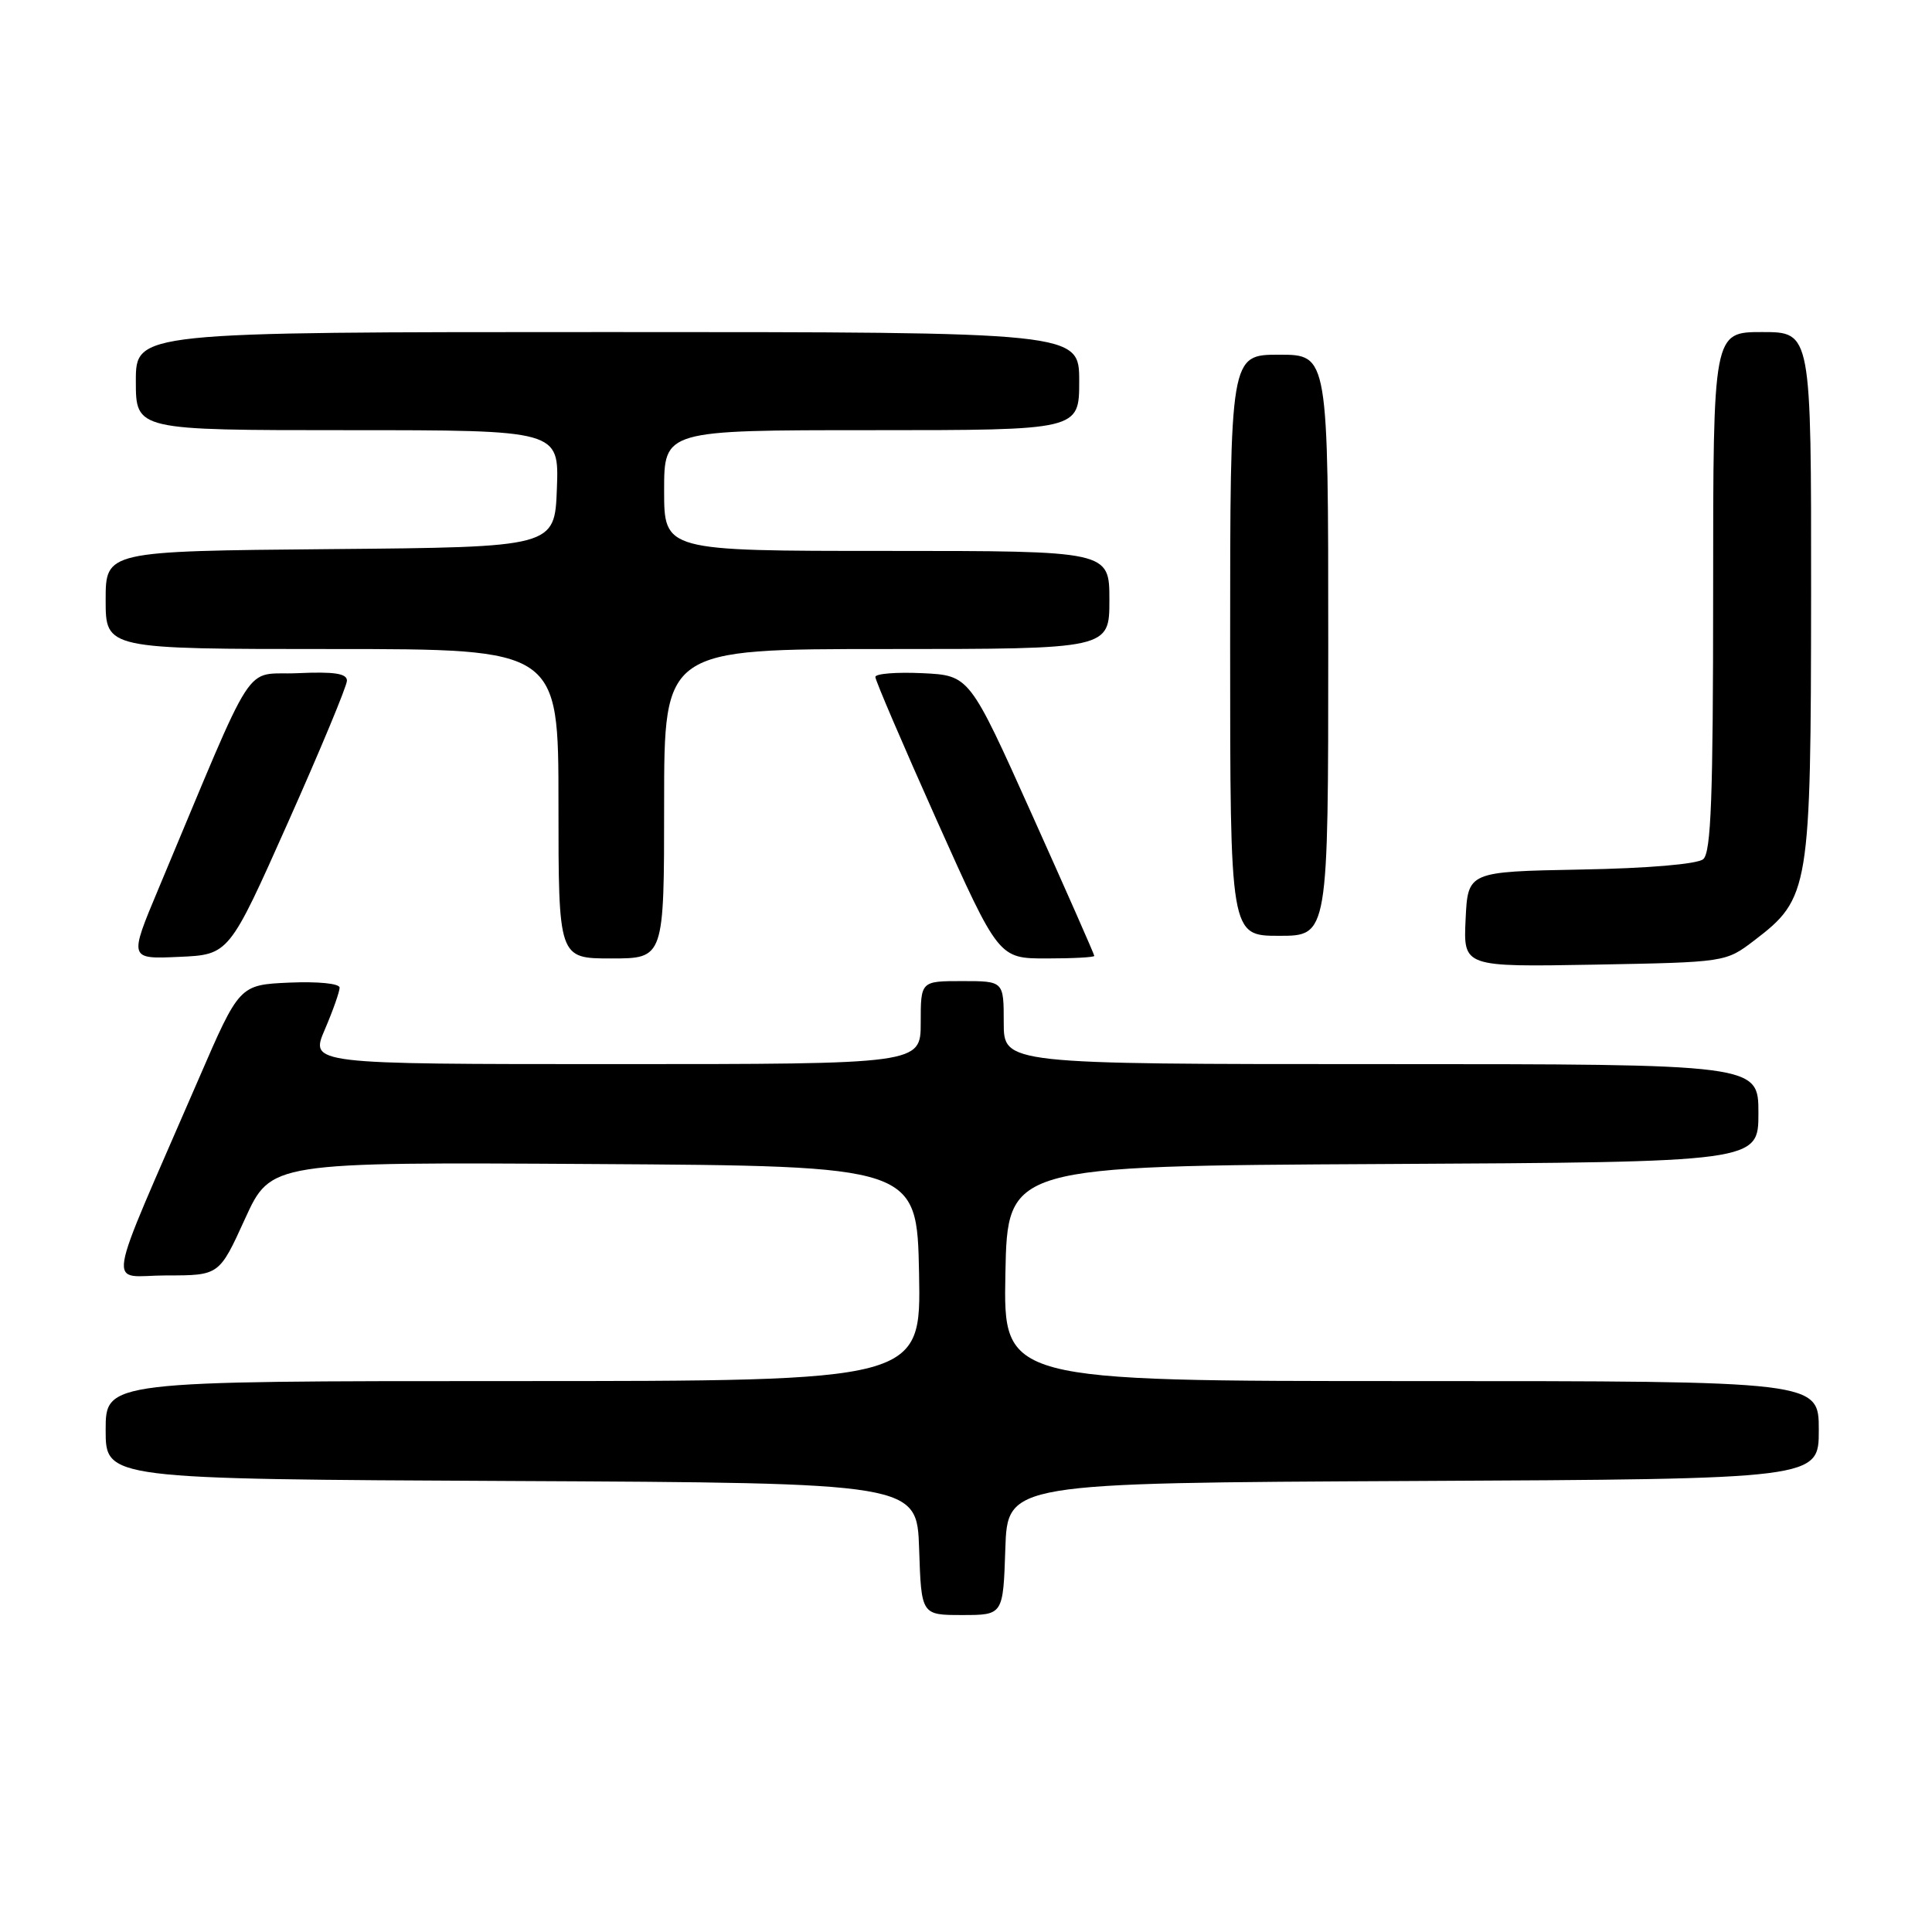 <?xml version="1.0" encoding="UTF-8" standalone="no"?>
<!DOCTYPE svg PUBLIC "-//W3C//DTD SVG 1.1//EN" "http://www.w3.org/Graphics/SVG/1.1/DTD/svg11.dtd" >
<svg xmlns="http://www.w3.org/2000/svg" xmlns:xlink="http://www.w3.org/1999/xlink" version="1.1" viewBox="0 0 256 256">
 <g >
 <path fill="currentColor"
d=" M 133.21 205.25 C 133.50 196.50 133.50 196.50 187.25 196.24 C 241.00 195.98 241.00 195.98 241.00 189.49 C 241.00 183.00 241.00 183.00 186.97 183.00 C 132.95 183.00 132.95 183.00 133.22 168.75 C 133.50 154.50 133.50 154.50 183.25 154.24 C 233.00 153.98 233.00 153.98 233.00 147.49 C 233.00 141.00 233.00 141.00 183.00 141.00 C 133.00 141.00 133.00 141.00 133.00 135.50 C 133.00 130.00 133.00 130.00 127.50 130.00 C 122.00 130.00 122.00 130.00 122.00 135.50 C 122.00 141.00 122.00 141.00 81.54 141.00 C 41.07 141.00 41.07 141.00 43.04 136.42 C 44.12 133.90 45.00 131.40 45.00 130.87 C 45.00 130.32 42.15 130.04 38.36 130.20 C 31.72 130.50 31.72 130.50 26.31 143.00 C 13.64 172.26 14.17 169.00 22.07 169.00 C 29.05 169.00 29.05 169.00 32.47 161.49 C 35.90 153.98 35.90 153.98 78.70 154.24 C 121.50 154.50 121.50 154.50 121.78 168.75 C 122.05 183.00 122.05 183.00 68.03 183.00 C 14.00 183.00 14.00 183.00 14.00 189.49 C 14.00 195.98 14.00 195.98 67.75 196.24 C 121.50 196.50 121.50 196.50 121.79 205.25 C 122.08 214.00 122.08 214.00 127.50 214.00 C 132.92 214.00 132.92 214.00 133.21 205.25 Z  M 232.44 124.62 C 239.78 119.02 239.95 117.94 239.98 78.75 C 240.00 44.00 240.00 44.00 233.50 44.00 C 227.00 44.00 227.00 44.00 227.00 78.38 C 227.00 105.62 226.73 112.98 225.68 113.85 C 224.89 114.50 218.36 115.06 209.43 115.22 C 194.50 115.50 194.50 115.50 194.20 121.82 C 193.90 128.13 193.90 128.13 211.28 127.82 C 228.66 127.50 228.66 127.50 232.44 124.62 Z  M 38.15 109.00 C 42.44 99.38 45.96 90.92 45.97 90.20 C 45.99 89.24 44.31 88.98 39.43 89.20 C 32.09 89.53 34.23 86.22 20.99 117.79 C 17.09 127.09 17.09 127.09 23.72 126.79 C 30.35 126.50 30.35 126.50 38.15 109.00 Z  M 88.00 106.50 C 88.00 86.00 88.00 86.00 117.50 86.00 C 147.00 86.00 147.00 86.00 147.00 79.50 C 147.00 73.00 147.00 73.00 117.50 73.00 C 88.00 73.00 88.00 73.00 88.00 65.00 C 88.00 57.00 88.00 57.00 115.50 57.00 C 143.00 57.00 143.00 57.00 143.00 50.50 C 143.00 44.00 143.00 44.00 80.50 44.00 C 18.00 44.00 18.00 44.00 18.00 50.50 C 18.00 57.00 18.00 57.00 46.04 57.00 C 74.08 57.00 74.08 57.00 73.79 64.75 C 73.50 72.50 73.50 72.50 43.75 72.76 C 14.00 73.03 14.00 73.03 14.00 79.51 C 14.00 86.00 14.00 86.00 44.00 86.00 C 74.00 86.00 74.00 86.00 74.00 106.50 C 74.00 127.00 74.00 127.00 81.00 127.00 C 88.00 127.00 88.00 127.00 88.00 106.50 Z  M 145.00 126.66 C 145.00 126.47 141.28 118.03 136.73 107.91 C 128.46 89.50 128.46 89.50 122.23 89.20 C 118.80 89.04 115.99 89.26 115.99 89.70 C 115.98 90.14 119.66 98.71 124.15 108.75 C 132.33 127.00 132.33 127.00 138.67 127.00 C 142.15 127.00 145.00 126.85 145.00 126.66 Z  M 176.00 85.50 C 176.00 47.00 176.00 47.00 169.50 47.00 C 163.00 47.00 163.00 47.00 163.00 85.50 C 163.00 124.00 163.00 124.00 169.50 124.00 C 176.00 124.00 176.00 124.00 176.00 85.50 Z "/>
</g>
</svg>